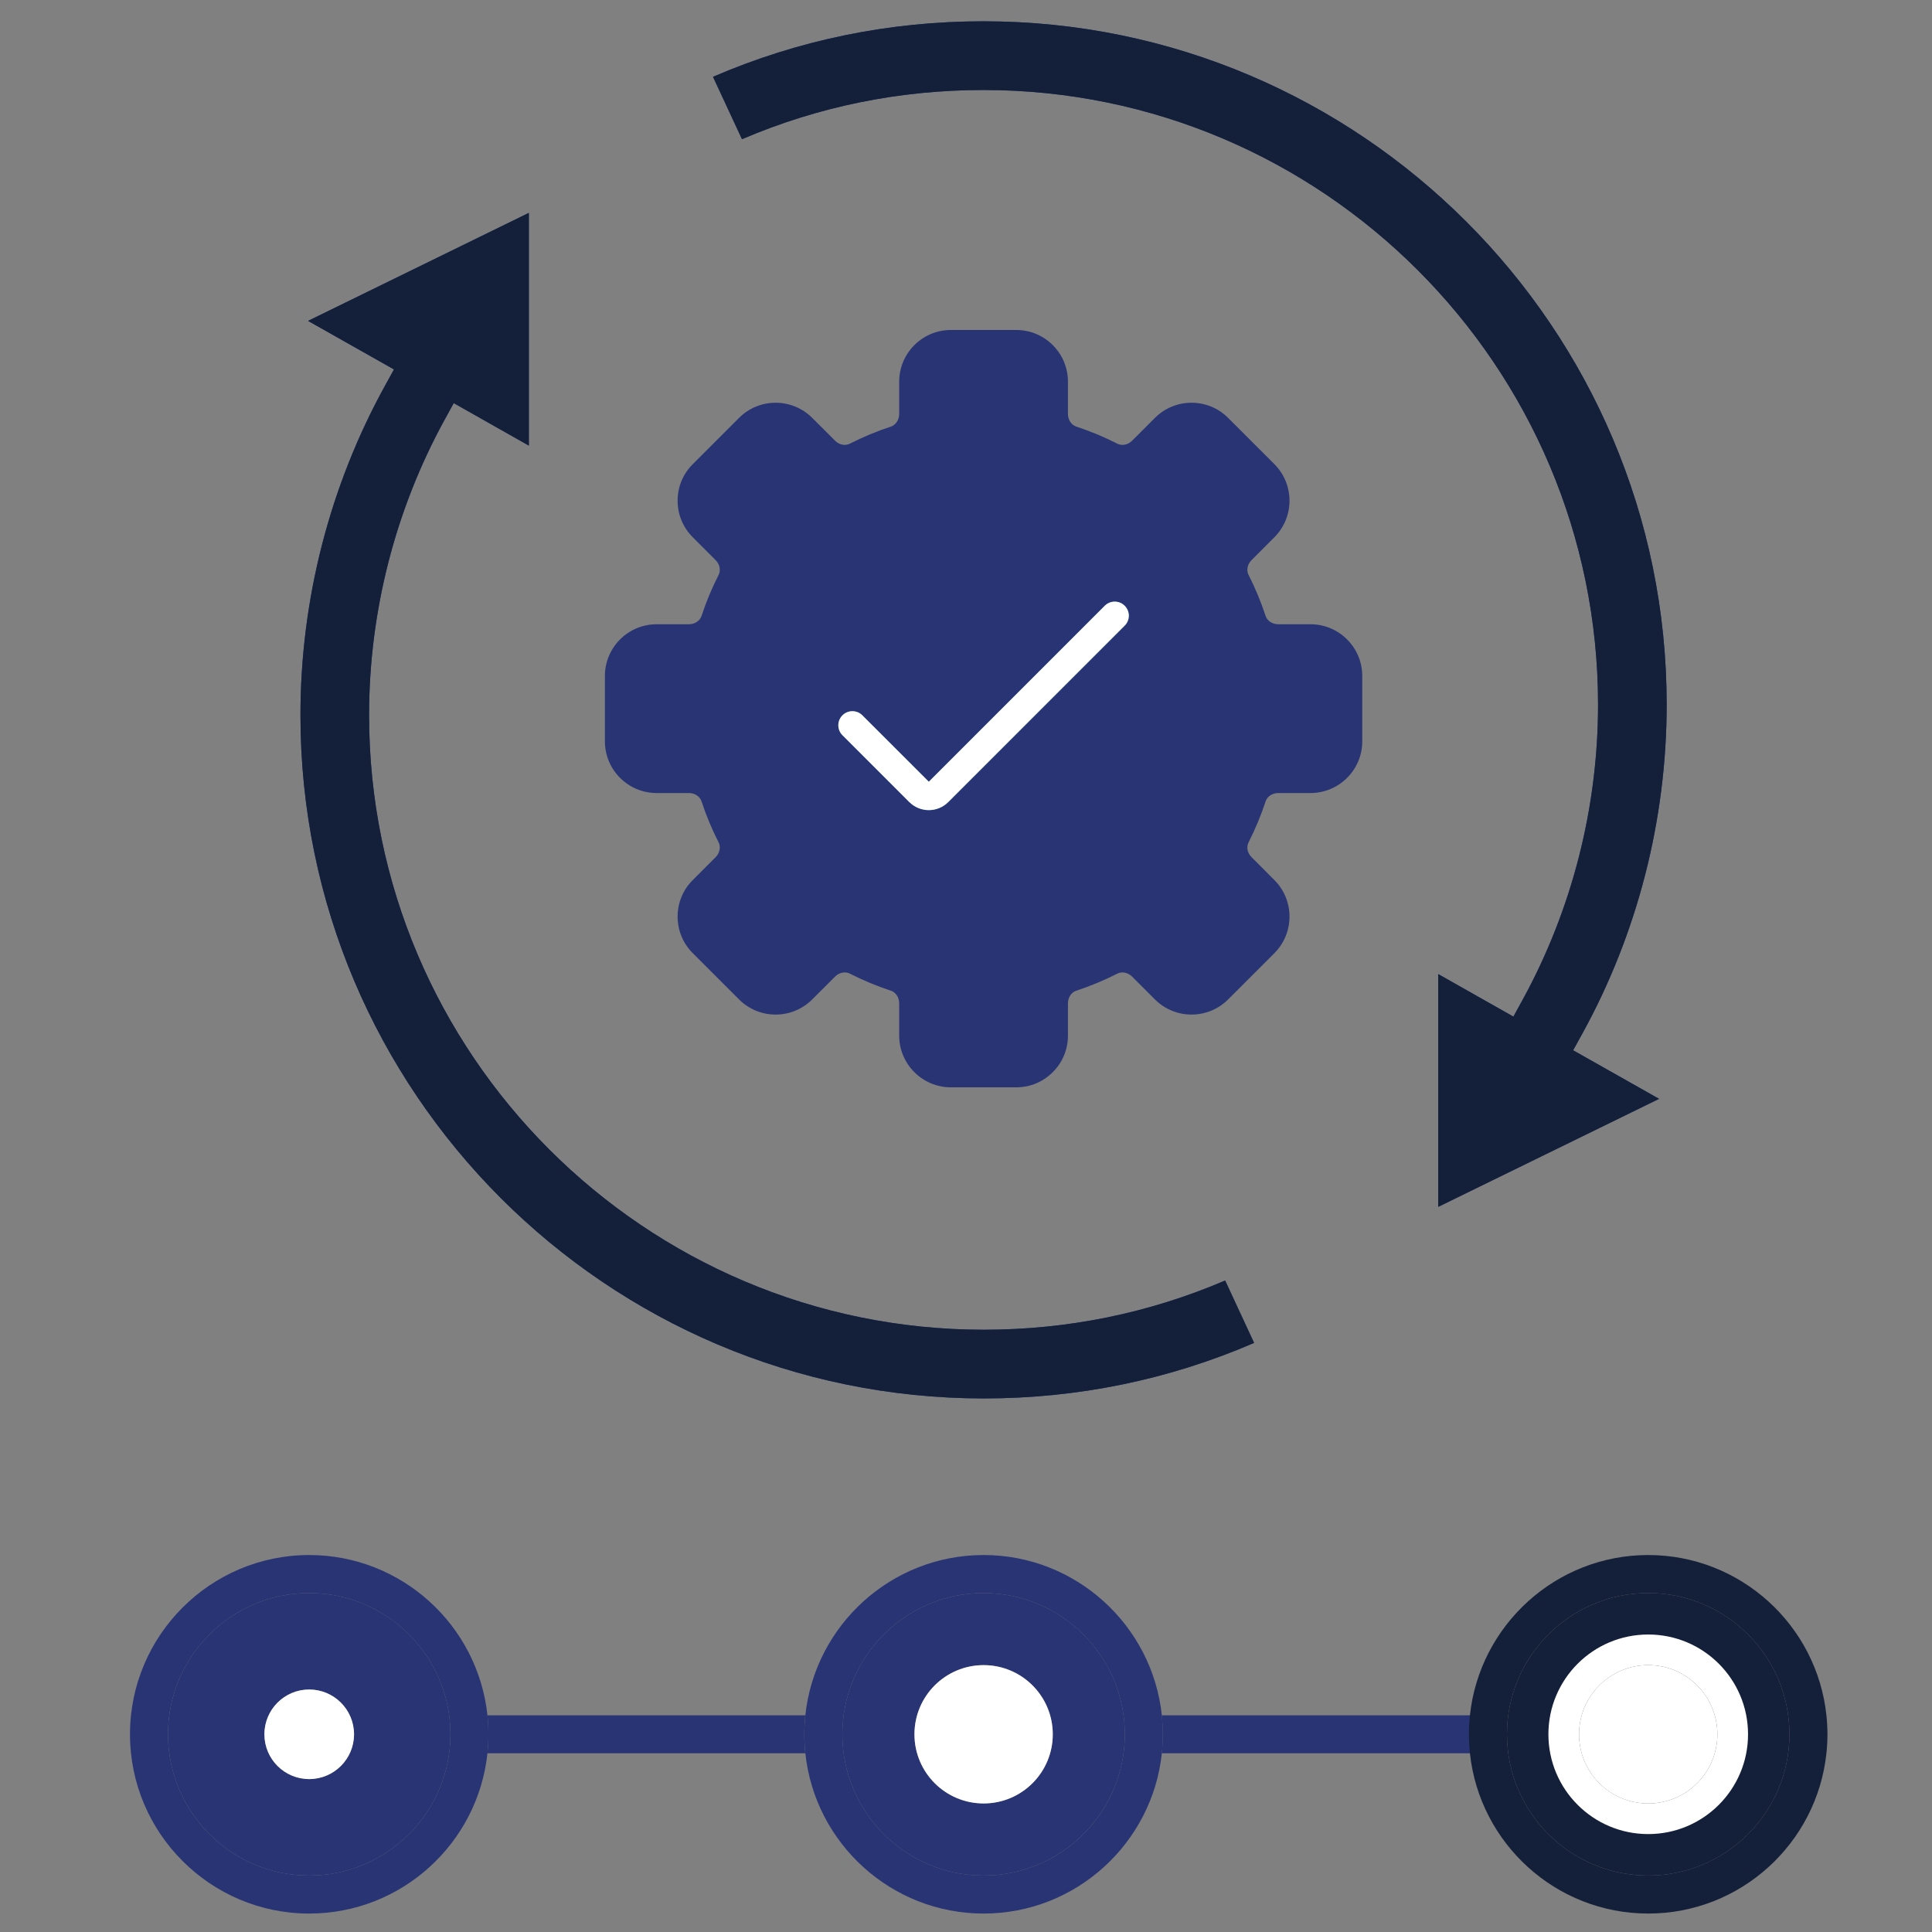 <svg width="60" height="60" viewBox="0 0 60 60" fill="none" xmlns="http://www.w3.org/2000/svg">
<rect x="0" y="0" width="60" height="60" fill="#808080" stroke="none"/>
<path d="M15.137 54.45H25.01C24.989 54.257 24.979 54.059 24.979 53.86C24.979 53.661 24.989 53.463 25.01 53.27H15.137C15.158 53.463 15.168 53.661 15.168 53.86C15.168 54.059 15.158 54.257 15.137 54.45ZM36.08 54.45H45.953C45.932 54.257 45.922 54.059 45.922 53.86C45.922 53.661 45.932 53.463 45.953 53.27H36.08C36.101 53.463 36.111 53.661 36.111 53.86C36.111 54.059 36.101 54.257 36.08 54.45ZM9.602 49.473C7.185 49.473 5.217 51.441 5.217 53.86C5.217 56.279 7.185 58.247 9.602 58.247C12.02 58.247 13.989 56.279 13.989 53.86C13.989 51.441 12.022 49.473 9.602 49.473ZM9.602 55.251C8.835 55.251 8.211 54.628 8.211 53.86C8.211 53.091 8.835 52.469 9.602 52.469C10.37 52.469 10.995 53.091 10.995 53.86C10.995 54.628 10.371 55.251 9.602 55.251Z" fill="#283474"/>
<path d="M15.138 53.27C14.842 50.477 12.473 48.293 9.602 48.293C6.534 48.293 4.037 50.79 4.037 53.86C4.037 56.929 6.534 59.427 9.602 59.427C12.473 59.427 14.842 57.244 15.138 54.45C15.159 54.257 15.169 54.059 15.169 53.86C15.169 53.661 15.159 53.464 15.138 53.27ZM9.602 58.247C7.185 58.247 5.217 56.279 5.217 53.86C5.217 51.441 7.185 49.473 9.602 49.473C12.02 49.473 13.989 51.441 13.989 53.86C13.989 56.279 12.021 58.247 9.602 58.247ZM30.546 49.473C28.128 49.473 26.16 51.441 26.16 53.86C26.16 56.279 28.128 58.247 30.546 58.247C32.963 58.247 34.933 56.279 34.933 53.86C34.933 51.441 32.965 49.473 30.546 49.473ZM30.547 56.007C29.361 56.007 28.399 55.046 28.399 53.86C28.399 52.674 29.361 51.712 30.547 51.712C31.733 51.712 32.695 52.674 32.695 53.86C32.695 55.046 31.733 56.007 30.547 56.007Z" fill="#283474"/>
<path d="M36.082 53.27C35.785 50.477 33.416 48.293 30.546 48.293C27.675 48.293 25.306 50.477 25.011 53.27C24.991 53.464 24.98 53.661 24.98 53.86C24.98 54.059 24.991 54.257 25.011 54.45C25.306 57.244 27.677 59.427 30.546 59.427C33.415 59.427 35.785 57.244 36.082 54.45C36.102 54.257 36.113 54.059 36.113 53.86C36.113 53.661 36.102 53.464 36.082 53.27ZM30.546 58.247C28.128 58.247 26.16 56.279 26.16 53.86C26.16 51.441 28.128 49.473 30.546 49.473C32.963 49.473 34.933 51.441 34.933 53.86C34.933 56.279 32.965 58.247 30.546 58.247Z" fill="#283474"/>
<path d="M10.995 53.86C10.995 54.629 10.371 55.251 9.602 55.251C8.834 55.251 8.211 54.629 8.211 53.86C8.211 53.092 8.835 52.469 9.602 52.469C10.37 52.469 10.995 53.092 10.995 53.86Z" fill="white"/>
<path d="M30.547 56.008C31.733 56.008 32.695 55.046 32.695 53.86C32.695 52.674 31.733 51.712 30.547 51.712C29.361 51.712 28.399 52.674 28.399 53.86C28.399 55.046 29.361 56.008 30.547 56.008Z" fill="white"/>
<path d="M51.187 49.473C48.767 49.473 46.8 51.441 46.8 53.86C46.8 56.279 48.767 58.247 51.187 58.247C53.606 58.247 55.573 56.279 55.573 53.86C55.573 51.441 53.606 49.473 51.187 49.473ZM51.187 56.008C50.001 56.008 49.04 55.046 49.04 53.86C49.04 52.674 50.001 51.712 51.187 51.712C52.372 51.712 53.334 52.674 53.334 53.86C53.334 55.046 52.374 56.008 51.187 56.008Z" fill="#141F39"/>
<path d="M56.721 53.27C56.426 50.477 54.057 48.293 51.186 48.293C48.316 48.293 45.947 50.477 45.65 53.27C45.631 53.464 45.619 53.661 45.619 53.86C45.619 54.059 45.631 54.257 45.65 54.45C45.947 57.244 48.316 59.427 51.186 59.427C54.057 59.427 56.426 57.244 56.721 54.45C56.742 54.257 56.753 54.059 56.753 53.86C56.753 53.661 56.742 53.464 56.721 53.27ZM51.186 58.247C48.767 58.247 46.8 56.279 46.8 53.86C46.8 51.441 48.767 49.473 51.186 49.473C53.605 49.473 55.573 51.441 55.573 53.86C55.573 56.279 53.605 58.247 51.186 58.247Z" fill="#141F39"/>
<path d="M53.334 53.86C53.334 55.046 52.374 56.008 51.186 56.008C49.999 56.008 49.04 55.046 49.04 53.86C49.04 52.674 50 51.712 51.186 51.712C52.372 51.712 53.334 52.674 53.334 53.86Z" fill="white"/>
<path d="M51.187 50.761C49.475 50.761 48.087 52.149 48.087 53.86C48.087 55.571 49.475 56.959 51.187 56.959C52.898 56.959 54.287 55.572 54.287 53.86C54.287 52.147 52.899 50.761 51.187 50.761ZM51.187 56.008C50.001 56.008 49.04 55.046 49.04 53.86C49.04 52.674 50.001 51.712 51.187 51.712C52.373 51.712 53.334 52.674 53.334 53.86C53.334 55.046 52.374 56.008 51.187 56.008Z" fill="white"/>
<path d="M19.966 20.992C19.966 20.758 20.156 20.567 20.391 20.567H21.394C22.089 20.567 22.697 20.138 22.906 19.499C23.031 19.119 23.186 18.746 23.368 18.392C23.676 17.79 23.552 17.052 23.058 16.56L22.348 15.85C22.269 15.77 22.224 15.663 22.224 15.549C22.224 15.435 22.269 15.329 22.348 15.248L23.787 13.81C23.952 13.645 24.222 13.645 24.388 13.81L25.098 14.52C25.591 15.012 26.327 15.138 26.93 14.829C27.284 14.648 27.657 14.493 28.038 14.368C28.677 14.158 29.106 13.55 29.106 12.856V11.853C29.106 11.618 29.296 11.428 29.53 11.428H31.562C31.796 11.428 31.987 11.618 31.987 11.853V12.856C31.987 13.55 32.416 14.158 33.054 14.368C33.435 14.493 33.808 14.648 34.162 14.829C34.766 15.138 35.502 15.012 35.994 14.52L36.704 13.81C36.869 13.645 37.139 13.645 37.306 13.81L38.744 15.248C38.909 15.413 38.909 15.683 38.744 15.85L38.034 16.56C37.542 17.052 37.416 17.788 37.725 18.392C37.906 18.746 38.061 19.119 38.186 19.499C38.396 20.138 39.004 20.567 39.698 20.567H40.701C40.936 20.567 41.126 20.758 41.126 20.992V23.023C41.126 23.258 40.936 23.448 40.701 23.448H39.698C39.004 23.448 38.396 23.878 38.186 24.516C38.061 24.897 37.906 25.27 37.725 25.624C37.416 26.226 37.54 26.963 38.034 27.456L38.744 28.166C38.909 28.331 38.909 28.601 38.744 28.767L37.306 30.206C37.141 30.371 36.871 30.371 36.704 30.206L35.994 29.496C35.502 29.003 34.764 28.878 34.162 29.186C33.808 29.368 33.435 29.523 33.054 29.648C32.416 29.858 31.987 30.465 31.987 31.16V32.163C31.987 32.398 31.796 32.588 31.562 32.588H29.53C29.296 32.588 29.106 32.398 29.106 32.163V31.16C29.106 30.465 28.677 29.858 28.038 29.648C27.657 29.523 27.284 29.368 26.93 29.186C26.709 29.074 26.471 29.018 26.232 29.018C25.821 29.018 25.409 29.183 25.098 29.495L24.388 30.204C24.223 30.369 23.953 30.369 23.787 30.204L22.348 28.766C22.269 28.686 22.224 28.579 22.224 28.465C22.224 28.351 22.269 28.245 22.348 28.164L23.058 27.455C23.55 26.962 23.676 26.226 23.368 25.622C23.186 25.268 23.031 24.895 22.906 24.515C22.697 23.876 22.089 23.447 21.394 23.447H20.391C20.156 23.447 19.966 23.256 19.966 23.022V20.991V20.992ZM34.928 18.812C34.757 18.641 34.481 18.641 34.31 18.812L28.845 24.277L26.781 22.214C26.611 22.044 26.334 22.044 26.164 22.214C25.995 22.383 25.993 22.66 26.164 22.832L28.241 24.91C28.408 25.075 28.626 25.159 28.845 25.159C29.063 25.159 29.281 25.075 29.448 24.91L34.928 19.429C35.099 19.259 35.099 18.982 34.928 18.812Z" fill="#1C9EEA"/>
<path d="M40.7 19.387H39.697C39.515 19.387 39.355 19.281 39.306 19.131C39.161 18.693 38.983 18.263 38.775 17.855C38.701 17.712 38.739 17.523 38.868 17.395L39.577 16.685C40.203 16.058 40.203 15.04 39.577 14.415L38.139 12.977C37.514 12.351 36.494 12.351 35.869 12.977L35.159 13.686C35.031 13.815 34.842 13.853 34.699 13.779C34.291 13.571 33.861 13.391 33.423 13.248C33.271 13.198 33.166 13.037 33.166 12.857V11.854C33.166 10.968 32.447 10.248 31.562 10.248H29.53C28.645 10.248 27.925 10.968 27.925 11.854V12.857C27.925 13.037 27.819 13.198 27.669 13.248C27.231 13.391 26.802 13.571 26.393 13.779C26.25 13.853 26.059 13.815 25.933 13.686L25.223 12.977C24.596 12.351 23.578 12.351 22.953 12.977L21.515 14.415C21.211 14.717 21.044 15.12 21.044 15.549C21.044 15.979 21.211 16.381 21.515 16.685L22.224 17.395C22.353 17.523 22.391 17.712 22.317 17.855C22.109 18.263 21.929 18.693 21.786 19.131C21.736 19.281 21.575 19.387 21.395 19.387H20.391C19.506 19.387 18.786 20.107 18.786 20.992V23.023C18.786 23.909 19.506 24.628 20.391 24.628H21.395C21.575 24.628 21.736 24.733 21.786 24.885C21.929 25.323 22.109 25.752 22.317 26.161C22.391 26.304 22.353 26.493 22.224 26.621L21.515 27.331C21.211 27.633 21.044 28.037 21.044 28.465C21.044 28.893 21.211 29.299 21.515 29.601L22.953 31.039C23.578 31.665 24.596 31.665 25.223 31.039L25.933 30.33C26.059 30.201 26.25 30.163 26.393 30.237C26.802 30.445 27.231 30.623 27.669 30.768C27.819 30.816 27.925 30.977 27.925 31.159V32.162C27.925 33.047 28.645 33.768 29.53 33.768H31.562C32.447 33.768 33.166 33.047 33.166 32.162V31.159C33.166 30.977 33.271 30.816 33.423 30.768C33.861 30.623 34.291 30.445 34.699 30.237C34.842 30.163 35.031 30.201 35.159 30.33L35.869 31.039C36.494 31.665 37.514 31.665 38.139 31.039L39.577 29.601C40.203 28.976 40.203 27.956 39.577 27.331L38.868 26.621C38.739 26.493 38.701 26.304 38.775 26.161C38.983 25.752 39.161 25.323 39.306 24.885C39.355 24.733 39.515 24.628 39.697 24.628H40.7C41.585 24.628 42.306 23.909 42.306 23.023V20.992C42.306 20.107 41.585 19.387 40.7 19.387ZM34.928 19.429L29.448 24.91C29.281 25.075 29.063 25.16 28.845 25.16C28.626 25.16 28.408 25.075 28.241 24.91L26.164 22.832C25.993 22.661 25.993 22.385 26.164 22.214C26.335 22.043 26.611 22.044 26.781 22.214L28.845 24.277L34.31 18.812C34.481 18.641 34.757 18.641 34.928 18.812C35.099 18.982 35.099 19.259 34.928 19.429Z" fill="#283474"/>
<path d="M28.242 24.91C28.408 25.076 28.627 25.159 28.845 25.159C29.063 25.159 29.282 25.076 29.448 24.91L34.928 19.43C35.099 19.259 35.099 18.983 34.928 18.812C34.757 18.641 34.481 18.641 34.31 18.812L28.845 24.277L26.781 22.215C26.61 22.044 26.334 22.044 26.163 22.215C25.992 22.386 25.992 22.662 26.163 22.833L28.24 24.91H28.242Z" fill="white"/>
<path d="M11.953 11.985C10.238 15.098 9.331 18.633 9.331 22.21C9.331 33.911 18.849 43.43 30.55 43.43C33.473 43.43 36.297 42.85 38.947 41.705L38.048 39.768C35.677 40.783 33.156 41.297 30.55 41.297C20.025 41.297 11.462 32.734 11.462 22.209C11.462 19.009 12.272 15.839 13.803 13.044L14.091 12.519L16.424 13.839V6.611L9.567 9.966L12.235 11.473L11.953 11.985ZM23.043 4.322C25.413 3.307 27.934 2.794 30.541 2.794C41.066 2.794 49.629 11.357 49.629 21.881C49.629 25.081 48.819 28.251 47.288 31.046L47 31.571L44.666 30.251V37.479L51.524 34.125L48.855 32.617L49.137 32.105C50.853 28.993 51.76 25.457 51.76 21.88C51.76 10.18 42.241 0.661 30.541 0.661C27.617 0.661 24.794 1.241 22.143 2.385L23.043 4.322Z" fill="#203A73"/>
<path d="M16.424 6.611V13.839L14.091 12.519L13.803 13.044C12.272 15.839 11.462 19.009 11.462 22.209C11.462 32.733 20.025 41.296 30.55 41.296C33.158 41.296 35.677 40.783 38.048 39.768L38.947 41.705C36.295 42.85 33.473 43.429 30.55 43.429C18.849 43.429 9.331 33.911 9.331 22.21C9.331 18.635 10.238 15.099 11.953 11.985L12.235 11.473L9.567 9.965L16.424 6.611ZM51.76 21.881C51.76 25.457 50.853 28.993 49.137 32.107L48.855 32.618L51.524 34.126L44.666 37.48V30.252L47 31.573L47.288 31.047C48.819 28.252 49.629 25.082 49.629 21.883C49.629 11.358 41.066 2.795 30.541 2.795C27.933 2.795 25.413 3.308 23.043 4.323L22.143 2.386C24.795 1.242 27.617 0.662 30.541 0.662C42.241 0.662 51.76 10.181 51.76 21.881Z" fill="#141F39"/>
</svg>

